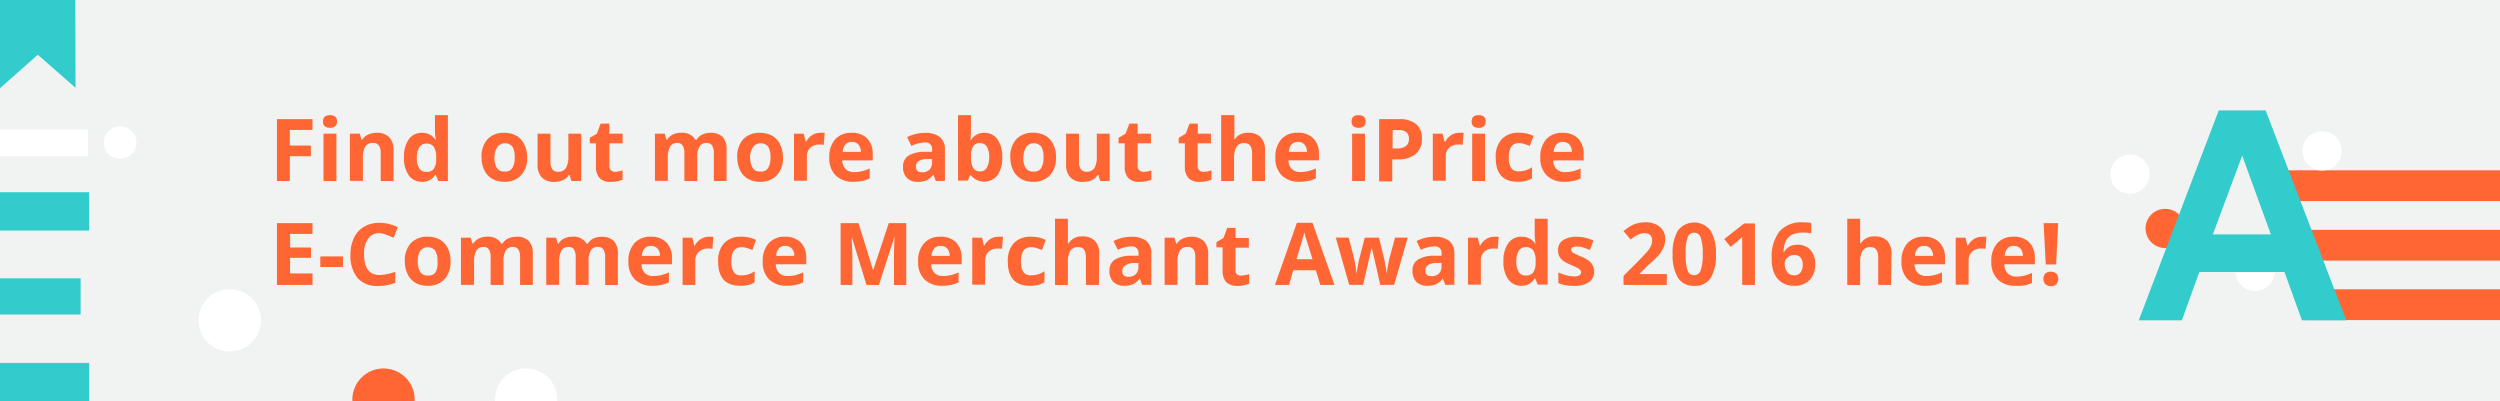 <svg id="Layer_1" data-name="Layer 1" xmlns="http://www.w3.org/2000/svg" xmlns:xlink="http://www.w3.org/1999/xlink" viewBox="0 0 320 51.36"><rect x="0" y="0" width="320" height="51.36" fill="#333333" stroke="none"/><defs><style>.cls-1{fill:none;}.cls-2{clip-path:url(#clip-path);}.cls-3{fill:#f1f3f2;}.cls-4{clip-path:url(#clip-path-2);}.cls-5{fill:#fff;}.cls-6{fill:#f63;}.cls-7{fill:#3cc;}</style><clipPath id="clip-path"><rect class="cls-1" y="-114.01" width="1160.24" height="73.52"/></clipPath><clipPath id="clip-path-2"><rect class="cls-1" width="810.9" height="51.36"/></clipPath></defs><title>iema_sg_mobile</title><g class="cls-2"><rect class="cls-1" x="118.52" y="-112.81" width="285.94" height="237.78"/></g><rect class="cls-3" width="320.64" height="51.36"/><g class="cls-4"><circle class="cls-5" cx="29.41" cy="41" r="3.99"/><circle class="cls-6" cx="49.09" cy="51.15" r="3.99"/><circle class="cls-5" cx="67.35" cy="51.15" r="3.99"/><path class="cls-7" d="M-5.34,51.36V24.6H11.42v4.91H-.13v6.11H10.32v4.64H-.13v6.19H11.42v4.91Z"/><polygon class="cls-7" points="9.67 11.24 4.84 7.01 0 11.29 0 0 9.64 0 9.67 11.24"/><path class="cls-5" d="M17.46,18.25a2.08,2.08,0,1,1-2.11-2.08,2.08,2.08,0,0,1,2.11,2.08S17.46,18.24,17.46,18.25ZM-1.22,16.58H11.27V20H-1.22Z"/><rect class="cls-1" x="83.15" y="0.84" width="199.76" height="166.11"/><rect class="cls-6" x="290.07" y="21.8" width="30.53" height="3.94"/><rect class="cls-6" x="295.02" y="29.42" width="25.57" height="3.94"/><rect class="cls-6" x="295.02" y="37.03" width="25.57" height="3.94"/><circle class="cls-5" cx="272.63" cy="22.3" r="2.51"/><circle class="cls-6" cx="277.14" cy="29.24" r="2.51"/><circle class="cls-5" cx="288.66" cy="34.72" r="2.51"/><circle class="cls-5" cx="297.22" cy="19.32" r="2.51"/><path class="cls-7" d="M292.41,34.82h-10.9L279.28,41h-5.52L284,14.13h6L300.32,41h-5.67ZM283.25,30h7.42L287,19.92Z"/></g><path class="cls-6" d="M37.1,23.17H35.45V15.25H40v1.38H37.1v2h2.69V20H37.1Z"/><path class="cls-6" d="M41.34,15.55q0-.81.9-.81t.9.81a.79.79,0,0,1-.22.6.94.94,0,0,1-.67.21Q41.34,16.36,41.34,15.55Zm1.72,7.62H41.41V17.11h1.65Z"/><path class="cls-6" d="M50.38,23.17H48.73V19.63a1.7,1.7,0,0,0-.23-1,.85.85,0,0,0-.74-.33,1.12,1.12,0,0,0-1,.46,2.87,2.87,0,0,0-.31,1.54v2.85H44.79V17.11h1.26l.22.77h.09a1.75,1.75,0,0,1,.76-.66,2.59,2.59,0,0,1,1.1-.22,2.12,2.12,0,0,1,1.6.57,2.29,2.29,0,0,1,.55,1.65Z"/><path class="cls-6" d="M54,23.27a2,2,0,0,1-1.68-.83,3.81,3.81,0,0,1-.61-2.3,3.81,3.81,0,0,1,.62-2.32A2,2,0,0,1,54,17a2,2,0,0,1,1.74.89h.05a6.75,6.75,0,0,1-.12-1.21V14.74h1.66v8.43H56.1l-.32-.79h-.07A1.89,1.89,0,0,1,54,23.27ZM54.58,22a1.12,1.12,0,0,0,.93-.37,2.14,2.14,0,0,0,.32-1.25v-.18a2.48,2.48,0,0,0-.3-1.4,1.12,1.12,0,0,0-1-.42,1,1,0,0,0-.86.47,2.5,2.5,0,0,0-.31,1.36,2.37,2.37,0,0,0,.31,1.34A1,1,0,0,0,54.58,22Z"/><path class="cls-6" d="M67.48,20.13a3.25,3.25,0,0,1-.78,2.31,2.83,2.83,0,0,1-2.17.83A3,3,0,0,1,63,22.89a2.54,2.54,0,0,1-1-1.1,3.68,3.68,0,0,1-.36-1.67,3.24,3.24,0,0,1,.77-2.31A2.84,2.84,0,0,1,64.56,17a3.05,3.05,0,0,1,1.54.38,2.53,2.53,0,0,1,1,1.09A3.65,3.65,0,0,1,67.48,20.13Zm-4.19,0a2.54,2.54,0,0,0,.3,1.36,1.06,1.06,0,0,0,1,.46,1,1,0,0,0,1-.46,2.58,2.58,0,0,0,.29-1.36,2.5,2.5,0,0,0-.29-1.35,1.24,1.24,0,0,0-1.91,0A2.5,2.5,0,0,0,63.29,20.13Z"/><path class="cls-6" d="M73.13,23.17l-.22-.77h-.09a1.74,1.74,0,0,1-.75.65,2.57,2.57,0,0,1-1.11.23,2.11,2.11,0,0,1-1.61-.57,2.3,2.3,0,0,1-.54-1.64V17.11h1.65v3.54a1.7,1.7,0,0,0,.23,1,.85.85,0,0,0,.74.33,1.12,1.12,0,0,0,1-.46A2.87,2.87,0,0,0,72.75,20V17.11H74.4v6.05Z"/><path class="cls-6" d="M78.69,22a3.58,3.58,0,0,0,1-.19V23a3.71,3.71,0,0,1-1.52.28,1.86,1.86,0,0,1-1.44-.5,2.18,2.18,0,0,1-.45-1.5V18.35h-.79v-.7l.91-.55.48-1.28H78v1.29h1.7v1.24H78v2.92a.64.64,0,0,0,.2.52A.78.78,0,0,0,78.69,22Z"/><path class="cls-6" d="M89.25,23.17H87.6V19.63a1.78,1.78,0,0,0-.22-1,.77.77,0,0,0-.69-.33,1,1,0,0,0-.92.47,3.05,3.05,0,0,0-.29,1.53v2.85H83.83V17.11h1.26l.22.77h.09a1.68,1.68,0,0,1,.7-.65A2.29,2.29,0,0,1,87.17,17a1.9,1.9,0,0,1,1.84.89h.15a1.64,1.64,0,0,1,.72-.66A2.39,2.39,0,0,1,90.94,17a2.11,2.11,0,0,1,1.56.53A2.32,2.32,0,0,1,93,19.22v3.95H91.37V19.63a1.78,1.78,0,0,0-.22-1,.77.77,0,0,0-.69-.33,1,1,0,0,0-.91.43,2.46,2.46,0,0,0-.3,1.38Z"/><path class="cls-6" d="M100.22,20.13a3.25,3.25,0,0,1-.78,2.31,2.83,2.83,0,0,1-2.17.83,3,3,0,0,1-1.54-.38,2.54,2.54,0,0,1-1-1.1,3.68,3.68,0,0,1-.36-1.67,3.24,3.24,0,0,1,.77-2.31A2.84,2.84,0,0,1,97.3,17a3.05,3.05,0,0,1,1.54.38,2.53,2.53,0,0,1,1,1.09A3.65,3.65,0,0,1,100.22,20.13Zm-4.19,0a2.54,2.54,0,0,0,.3,1.36,1.06,1.06,0,0,0,1,.46,1,1,0,0,0,1-.46,2.58,2.58,0,0,0,.29-1.36,2.5,2.5,0,0,0-.29-1.35,1.24,1.24,0,0,0-1.91,0A2.5,2.5,0,0,0,96,20.13Z"/><path class="cls-6" d="M105,17a2.66,2.66,0,0,1,.56,0l-.12,1.55a1.89,1.89,0,0,0-.49-.05,1.75,1.75,0,0,0-1.23.41,1.47,1.47,0,0,0-.44,1.14v3.08h-1.65V17.11h1.25l.24,1h.08a2.28,2.28,0,0,1,.76-.82A1.88,1.88,0,0,1,105,17Z"/><path class="cls-6" d="M109.26,23.27a3.12,3.12,0,0,1-2.29-.81,3.06,3.06,0,0,1-.82-2.29,3.36,3.36,0,0,1,.76-2.35A2.71,2.71,0,0,1,109,17a2.67,2.67,0,0,1,2,.73,2.77,2.77,0,0,1,.71,2v.8h-3.9a1.59,1.59,0,0,0,.42,1.1,1.47,1.47,0,0,0,1.09.4,4.54,4.54,0,0,0,1-.11,5.18,5.18,0,0,0,1-.36v1.28a3.88,3.88,0,0,1-.93.32A5.84,5.84,0,0,1,109.26,23.27Zm-.23-5.1a1,1,0,0,0-.82.33,1.54,1.54,0,0,0-.34.94h2.32a1.38,1.38,0,0,0-.32-.94A1.08,1.08,0,0,0,109,18.17Z"/><path class="cls-6" d="M119.79,23.17l-.32-.82h0a2.44,2.44,0,0,1-.86.73,2.77,2.77,0,0,1-1.15.2,1.86,1.86,0,0,1-1.37-.5,1.91,1.91,0,0,1-.5-1.42,1.6,1.6,0,0,1,.67-1.42,3.91,3.91,0,0,1,2-.51l1.05,0v-.27a.82.82,0,0,0-.94-.92,4.29,4.29,0,0,0-1.71.44l-.55-1.12a4.92,4.92,0,0,1,2.32-.55,2.89,2.89,0,0,1,1.87.53,2,2,0,0,1,.65,1.61v4Zm-.49-2.81-.64,0a2,2,0,0,0-1.07.26.82.82,0,0,0-.35.73q0,.7.8.7a1.27,1.27,0,0,0,.92-.33,1.16,1.16,0,0,0,.34-.88Z"/><path class="cls-6" d="M126,17a2,2,0,0,1,1.68.84,3.84,3.84,0,0,1,.61,2.29,3.77,3.77,0,0,1-.63,2.32,2.18,2.18,0,0,1-3.38,0h-.11l-.28.67h-1.26V14.74h1.65v2q0,.37-.06,1.2h.06A1.91,1.91,0,0,1,126,17Zm-.53,1.32a1,1,0,0,0-.89.38,2.16,2.16,0,0,0-.29,1.24v.18a2.55,2.55,0,0,0,.29,1.4,1,1,0,0,0,.92.42.92.92,0,0,0,.81-.47,2.54,2.54,0,0,0,.3-1.36,2.4,2.4,0,0,0-.3-1.34A1,1,0,0,0,125.49,18.32Z"/><path class="cls-6" d="M135.17,20.13a3.25,3.25,0,0,1-.78,2.31,2.83,2.83,0,0,1-2.17.83,3,3,0,0,1-1.54-.38,2.54,2.54,0,0,1-1-1.1,3.68,3.68,0,0,1-.36-1.67,3.24,3.24,0,0,1,.77-2.31,2.84,2.84,0,0,1,2.18-.82,3.05,3.05,0,0,1,1.54.38,2.53,2.53,0,0,1,1,1.09A3.65,3.65,0,0,1,135.17,20.13Zm-4.19,0a2.54,2.54,0,0,0,.3,1.36,1.06,1.06,0,0,0,1,.46,1,1,0,0,0,1-.46,2.58,2.58,0,0,0,.29-1.36,2.5,2.5,0,0,0-.29-1.35,1.24,1.24,0,0,0-1.91,0A2.5,2.5,0,0,0,131,20.13Z"/><path class="cls-6" d="M140.82,23.17l-.22-.77h-.09a1.74,1.74,0,0,1-.75.65,2.57,2.57,0,0,1-1.11.23A2.11,2.11,0,0,1,137,22.7a2.3,2.3,0,0,1-.54-1.64V17.11h1.65v3.54a1.7,1.7,0,0,0,.23,1,.85.85,0,0,0,.74.33,1.12,1.12,0,0,0,1-.46,2.87,2.87,0,0,0,.31-1.54V17.11h1.65v6.05Z"/><path class="cls-6" d="M146.37,22a3.58,3.58,0,0,0,1-.19V23a3.71,3.71,0,0,1-1.52.28,1.86,1.86,0,0,1-1.44-.5,2.18,2.18,0,0,1-.45-1.5V18.35h-.79v-.7l.91-.55.48-1.28h1.06v1.29h1.7v1.24h-1.7v2.92a.64.64,0,0,0,.2.52A.78.78,0,0,0,146.37,22Z"/><path class="cls-6" d="M154.07,22a3.58,3.58,0,0,0,1-.19V23a3.71,3.71,0,0,1-1.52.28,1.86,1.86,0,0,1-1.44-.5,2.18,2.18,0,0,1-.45-1.5V18.35h-.79v-.7l.91-.55.48-1.28h1.06v1.29H155v1.24h-1.7v2.92a.64.64,0,0,0,.2.52A.78.78,0,0,0,154.07,22Z"/><path class="cls-6" d="M161.92,23.17h-1.65V19.63q0-1.31-1-1.31a1.11,1.11,0,0,0-1,.47,2.88,2.88,0,0,0-.31,1.53v2.85h-1.65V14.74H158v1.72q0,.2,0,.94l0,.49H158a1.91,1.91,0,0,1,1.75-.89,2.15,2.15,0,0,1,1.62.57,2.28,2.28,0,0,1,.55,1.65Z"/><path class="cls-6" d="M166.36,23.27a3.12,3.12,0,0,1-2.29-.81,3.06,3.06,0,0,1-.82-2.29,3.36,3.36,0,0,1,.76-2.35,2.71,2.71,0,0,1,2.1-.83,2.67,2.67,0,0,1,2,.73,2.77,2.77,0,0,1,.71,2v.8h-3.9a1.59,1.59,0,0,0,.42,1.1,1.47,1.47,0,0,0,1.09.4,4.54,4.54,0,0,0,1-.11,5.18,5.18,0,0,0,1-.36v1.28a3.88,3.88,0,0,1-.93.32A5.84,5.84,0,0,1,166.36,23.27Zm-.23-5.1a1,1,0,0,0-.82.33,1.54,1.54,0,0,0-.34.94h2.32a1.38,1.38,0,0,0-.32-.94A1.08,1.08,0,0,0,166.13,18.17Z"/><path class="cls-6" d="M173,15.55q0-.81.9-.81t.9.81a.79.79,0,0,1-.22.6.94.94,0,0,1-.67.21Q173,16.36,173,15.55Zm1.72,7.62h-1.65V17.11h1.65Z"/><path class="cls-6" d="M182,17.72a2.42,2.42,0,0,1-.8,2,3.42,3.42,0,0,1-2.27.68h-.72v2.82h-1.68V15.25h2.53a3.36,3.36,0,0,1,2.19.62A2.26,2.26,0,0,1,182,17.72ZM178.25,19h.55a1.84,1.84,0,0,0,1.16-.31,1.07,1.07,0,0,0,.38-.89,1.1,1.1,0,0,0-.32-.87,1.51,1.51,0,0,0-1-.28h-.76Z"/><path class="cls-6" d="M186.78,17a2.66,2.66,0,0,1,.56,0l-.12,1.55a1.89,1.89,0,0,0-.49-.05,1.75,1.75,0,0,0-1.23.41,1.47,1.47,0,0,0-.44,1.14v3.08H183.4V17.11h1.25l.24,1H185a2.28,2.28,0,0,1,.76-.82A1.88,1.88,0,0,1,186.78,17Z"/><path class="cls-6" d="M188.37,15.55q0-.81.9-.81t.9.81a.79.79,0,0,1-.22.6.94.94,0,0,1-.67.21Q188.37,16.36,188.37,15.55Zm1.72,7.62h-1.65V17.11h1.65Z"/><path class="cls-6" d="M194.28,23.27q-2.83,0-2.83-3.1a3.31,3.31,0,0,1,.77-2.36,2.88,2.88,0,0,1,2.2-.82,4.2,4.2,0,0,1,1.88.41l-.49,1.28q-.39-.16-.73-.26a2.34,2.34,0,0,0-.67-.1q-1.29,0-1.29,1.83t1.29,1.78a2.94,2.94,0,0,0,.88-.13,3.19,3.19,0,0,0,.81-.4v1.41a2.66,2.66,0,0,1-.81.35A4.55,4.55,0,0,1,194.28,23.27Z"/><path class="cls-6" d="M200.27,23.27a3.12,3.12,0,0,1-2.29-.81,3.06,3.06,0,0,1-.82-2.29,3.36,3.36,0,0,1,.76-2.35A2.71,2.71,0,0,1,200,17a2.67,2.67,0,0,1,2,.73,2.77,2.77,0,0,1,.71,2v.8h-3.9a1.59,1.59,0,0,0,.42,1.1,1.47,1.47,0,0,0,1.09.4,4.54,4.54,0,0,0,1-.11,5.18,5.18,0,0,0,1-.36v1.28a3.88,3.88,0,0,1-.93.32A5.84,5.84,0,0,1,200.27,23.27Zm-.23-5.1a1,1,0,0,0-.82.33,1.54,1.54,0,0,0-.34.94h2.32a1.38,1.38,0,0,0-.32-.94A1.08,1.08,0,0,0,200,18.17Z"/><path class="cls-6" d="M40,36.47H35.45V28.56H40v1.38H37.13v1.74h2.68V33H37.13v2H40Z"/><path class="cls-6" d="M41,34.18V32.82H43.9v1.35Z"/><path class="cls-6" d="M48.59,29.84a1.71,1.71,0,0,0-1.47.71,3.31,3.31,0,0,0-.52,2q0,2.65,2,2.65a6.28,6.28,0,0,0,2-.42v1.41a5.61,5.61,0,0,1-2.18.41,3.32,3.32,0,0,1-2.64-1,4.44,4.44,0,0,1-.92-3,4.91,4.91,0,0,1,.45-2.16,3.25,3.25,0,0,1,1.29-1.42,3.82,3.82,0,0,1,2-.5,5.33,5.33,0,0,1,2.32.56l-.54,1.36a9,9,0,0,0-.89-.37A2.67,2.67,0,0,0,48.59,29.84Z"/><path class="cls-6" d="M57.67,33.44a3.25,3.25,0,0,1-.78,2.31,2.83,2.83,0,0,1-2.17.83,3,3,0,0,1-1.54-.38,2.54,2.54,0,0,1-1-1.1,3.68,3.68,0,0,1-.36-1.67,3.24,3.24,0,0,1,.77-2.31,2.84,2.84,0,0,1,2.18-.82,3.05,3.05,0,0,1,1.54.38,2.53,2.53,0,0,1,1,1.09A3.65,3.65,0,0,1,57.67,33.44Zm-4.19,0a2.54,2.54,0,0,0,.3,1.36,1.06,1.06,0,0,0,1,.46,1,1,0,0,0,1-.46A2.58,2.58,0,0,0,56,33.44a2.5,2.5,0,0,0-.29-1.35,1.24,1.24,0,0,0-1.91,0A2.5,2.5,0,0,0,53.48,33.44Z"/><path class="cls-6" d="M64.45,36.47H62.8V32.94a1.78,1.78,0,0,0-.22-1,.77.77,0,0,0-.69-.33,1,1,0,0,0-.92.47,3.05,3.05,0,0,0-.29,1.53v2.85H59V30.42h1.26l.22.77h.09a1.68,1.68,0,0,1,.7-.65,2.29,2.29,0,0,1,1.06-.24,1.9,1.9,0,0,1,1.84.89h.15a1.64,1.64,0,0,1,.72-.66,2.39,2.39,0,0,1,1.07-.23,2.11,2.11,0,0,1,1.56.53,2.32,2.32,0,0,1,.53,1.69v3.95H66.57V32.94a1.78,1.78,0,0,0-.22-1,.77.77,0,0,0-.69-.33,1,1,0,0,0-.91.43,2.46,2.46,0,0,0-.3,1.38Z"/><path class="cls-6" d="M75.34,36.47H73.69V32.94a1.78,1.78,0,0,0-.22-1,.77.77,0,0,0-.69-.33,1,1,0,0,0-.92.47,3.05,3.05,0,0,0-.29,1.53v2.85H69.92V30.42h1.26l.22.77h.09a1.68,1.68,0,0,1,.7-.65,2.29,2.29,0,0,1,1.06-.24,1.9,1.9,0,0,1,1.84.89h.15a1.64,1.64,0,0,1,.72-.66A2.39,2.39,0,0,1,77,30.31a2.11,2.11,0,0,1,1.56.53,2.32,2.32,0,0,1,.53,1.69v3.95H77.46V32.94a1.78,1.78,0,0,0-.22-1,.77.77,0,0,0-.69-.33,1,1,0,0,0-.91.43,2.46,2.46,0,0,0-.3,1.38Z"/><path class="cls-6" d="M83.55,36.58a3.12,3.12,0,0,1-2.29-.81,3.06,3.06,0,0,1-.82-2.29,3.36,3.36,0,0,1,.76-2.35,2.71,2.71,0,0,1,2.1-.83,2.67,2.67,0,0,1,2,.73,2.77,2.77,0,0,1,.71,2v.8h-3.9a1.59,1.59,0,0,0,.42,1.1,1.47,1.47,0,0,0,1.09.4,4.54,4.54,0,0,0,1-.11,5.18,5.18,0,0,0,1-.36v1.28a3.88,3.88,0,0,1-.93.32A5.84,5.84,0,0,1,83.55,36.58Zm-.23-5.1a1,1,0,0,0-.82.33,1.54,1.54,0,0,0-.34.94h2.32a1.38,1.38,0,0,0-.32-.94A1.08,1.08,0,0,0,83.32,31.48Z"/><path class="cls-6" d="M90.75,30.31a2.66,2.66,0,0,1,.56,0l-.12,1.55a1.89,1.89,0,0,0-.49-.05,1.75,1.75,0,0,0-1.23.41A1.47,1.47,0,0,0,89,33.39v3.08H87.37V30.42h1.25l.24,1h.08a2.28,2.28,0,0,1,.76-.82A1.88,1.88,0,0,1,90.75,30.31Z"/><path class="cls-6" d="M94.75,36.58q-2.83,0-2.83-3.1a3.31,3.31,0,0,1,.77-2.36,2.88,2.88,0,0,1,2.2-.82,4.2,4.2,0,0,1,1.88.41L96.3,32q-.39-.16-.73-.26a2.34,2.34,0,0,0-.67-.1q-1.29,0-1.29,1.83t1.29,1.78a2.94,2.94,0,0,0,.88-.13,3.19,3.19,0,0,0,.81-.4v1.41a2.66,2.66,0,0,1-.81.35A4.55,4.55,0,0,1,94.75,36.58Z"/><path class="cls-6" d="M100.74,36.58a3.12,3.12,0,0,1-2.29-.81,3.06,3.06,0,0,1-.82-2.29,3.36,3.36,0,0,1,.76-2.35,2.71,2.71,0,0,1,2.1-.83,2.67,2.67,0,0,1,2,.73,2.77,2.77,0,0,1,.71,2v.8H99.3a1.59,1.59,0,0,0,.42,1.1,1.47,1.47,0,0,0,1.09.4,4.54,4.54,0,0,0,1-.11,5.18,5.18,0,0,0,1-.36v1.28a3.88,3.88,0,0,1-.93.32A5.84,5.84,0,0,1,100.74,36.58Zm-.23-5.1a1,1,0,0,0-.82.33,1.54,1.54,0,0,0-.34.94h2.32a1.38,1.38,0,0,0-.32-.94A1.08,1.08,0,0,0,100.5,31.48Z"/><path class="cls-6" d="M110.91,36.47,109,30.26h0q.1,1.9.1,2.53v3.68h-1.5V28.56h2.29l1.87,6.05h0l2-6.05H116v7.92h-1.57V32.73q0-.27,0-.61t.07-1.84h0l-2,6.2Z"/><path class="cls-6" d="M120.63,36.58a3.12,3.12,0,0,1-2.29-.81,3.06,3.06,0,0,1-.82-2.29,3.36,3.36,0,0,1,.76-2.35,2.71,2.71,0,0,1,2.1-.83,2.67,2.67,0,0,1,2,.73,2.77,2.77,0,0,1,.71,2v.8h-3.9a1.59,1.59,0,0,0,.42,1.1,1.47,1.47,0,0,0,1.09.4,4.54,4.54,0,0,0,1-.11,5.18,5.18,0,0,0,1-.36v1.28a3.88,3.88,0,0,1-.93.32A5.84,5.84,0,0,1,120.63,36.58Zm-.23-5.1a1,1,0,0,0-.82.33,1.54,1.54,0,0,0-.34.94h2.32a1.38,1.38,0,0,0-.32-.94A1.08,1.08,0,0,0,120.4,31.48Z"/><path class="cls-6" d="M127.82,30.31a2.66,2.66,0,0,1,.56,0l-.12,1.55a1.89,1.89,0,0,0-.49-.05,1.75,1.75,0,0,0-1.23.41,1.47,1.47,0,0,0-.44,1.14v3.08h-1.65V30.42h1.25l.24,1H126a2.28,2.28,0,0,1,.76-.82A1.88,1.88,0,0,1,127.82,30.31Z"/><path class="cls-6" d="M131.83,36.58q-2.83,0-2.83-3.1a3.31,3.31,0,0,1,.77-2.36,2.88,2.88,0,0,1,2.2-.82,4.2,4.2,0,0,1,1.88.41L133.37,32q-.39-.16-.73-.26a2.34,2.34,0,0,0-.67-.1q-1.29,0-1.29,1.83T132,35.24a2.94,2.94,0,0,0,.88-.13,3.19,3.19,0,0,0,.81-.4v1.41a2.66,2.66,0,0,1-.81.35A4.55,4.55,0,0,1,131.83,36.58Z"/><path class="cls-6" d="M140.66,36.47H139V32.94q0-1.31-1-1.31a1.11,1.11,0,0,0-1,.47,2.88,2.88,0,0,0-.31,1.53v2.85h-1.65V28h1.65v1.72q0,.2,0,.94l0,.49h.09a1.91,1.91,0,0,1,1.75-.89,2.15,2.15,0,0,1,1.62.57,2.28,2.28,0,0,1,.55,1.65Z"/><path class="cls-6" d="M146.21,36.47l-.32-.82h0a2.44,2.44,0,0,1-.86.73,2.77,2.77,0,0,1-1.15.2,1.86,1.86,0,0,1-1.37-.5,1.91,1.91,0,0,1-.5-1.42,1.6,1.6,0,0,1,.67-1.42,3.91,3.91,0,0,1,2-.51l1.05,0v-.27a.82.82,0,0,0-.94-.92,4.29,4.29,0,0,0-1.71.44l-.55-1.12a4.92,4.92,0,0,1,2.32-.55,2.89,2.89,0,0,1,1.87.53,2,2,0,0,1,.65,1.61v4Zm-.49-2.81-.64,0A2,2,0,0,0,144,34a.82.82,0,0,0-.35.73q0,.7.8.7a1.27,1.27,0,0,0,.92-.33,1.16,1.16,0,0,0,.34-.88Z"/><path class="cls-6" d="M154.65,36.47H153V32.94a1.7,1.7,0,0,0-.23-1,.85.85,0,0,0-.74-.33,1.12,1.12,0,0,0-1,.46,2.87,2.87,0,0,0-.31,1.54v2.85h-1.65V30.42h1.26l.22.77h.09a1.75,1.75,0,0,1,.76-.66,2.59,2.59,0,0,1,1.1-.22,2.12,2.12,0,0,1,1.6.57,2.29,2.29,0,0,1,.55,1.65Z"/><path class="cls-6" d="M158.9,35.27a3.58,3.58,0,0,0,1-.19v1.23a3.71,3.71,0,0,1-1.52.28,1.86,1.86,0,0,1-1.44-.5,2.18,2.18,0,0,1-.45-1.5V31.66h-.79V31l.91-.55.48-1.28h1.06v1.29h1.7v1.24h-1.7v2.92a.64.64,0,0,0,.2.52A.78.78,0,0,0,158.9,35.27Z"/><path class="cls-6" d="M169,36.47l-.57-1.88h-2.89L165,36.47h-1.81L166,28.52H168l2.81,7.95Zm-1-3.29-.9-2.9q-.1-.34-.14-.53-.18.69-1,3.43Z"/><path class="cls-6" d="M176.67,36.47l-.47-2.12-.62-2.68h0l-1.1,4.79h-1.78l-1.72-6.05h1.65l.7,2.68q.12.48.33,2h0a11.13,11.13,0,0,1,.19-1.31l.09-.46.75-2.9h1.82l.71,2.9q.06.3.16.87a7.51,7.51,0,0,1,.11.89h0q.06-.48.17-1.1t.18-.89l.73-2.68h1.62l-1.74,6.05Z"/><path class="cls-6" d="M185,36.47l-.32-.82h0a2.44,2.44,0,0,1-.86.73,2.77,2.77,0,0,1-1.15.2,1.86,1.86,0,0,1-1.37-.5,1.91,1.91,0,0,1-.5-1.42,1.6,1.6,0,0,1,.67-1.42,3.91,3.91,0,0,1,2-.51l1.05,0v-.27a.82.82,0,0,0-.94-.92,4.29,4.29,0,0,0-1.71.44l-.55-1.12a4.92,4.92,0,0,1,2.32-.55,2.89,2.89,0,0,1,1.87.53,2,2,0,0,1,.65,1.61v4Zm-.49-2.81-.64,0a2,2,0,0,0-1.07.26.82.82,0,0,0-.35.73q0,.7.8.7a1.27,1.27,0,0,0,.92-.33,1.16,1.16,0,0,0,.34-.88Z"/><path class="cls-6" d="M191.27,30.31a2.66,2.66,0,0,1,.56,0l-.12,1.55a1.89,1.89,0,0,0-.49-.05,1.75,1.75,0,0,0-1.23.41,1.47,1.47,0,0,0-.44,1.14v3.08h-1.65V30.42h1.25l.24,1h.08a2.28,2.28,0,0,1,.76-.82A1.88,1.88,0,0,1,191.27,30.31Z"/><path class="cls-6" d="M194.73,36.58a2,2,0,0,1-1.68-.83,3.81,3.81,0,0,1-.61-2.3,3.81,3.81,0,0,1,.62-2.32,2,2,0,0,1,1.71-.83,2,2,0,0,1,1.74.89h.05a6.75,6.75,0,0,1-.12-1.21V28h1.66v8.43h-1.27l-.32-.79h-.07A1.89,1.89,0,0,1,194.73,36.58Zm.58-1.32a1.12,1.12,0,0,0,.93-.37,2.14,2.14,0,0,0,.32-1.25v-.18a2.48,2.48,0,0,0-.3-1.4,1.12,1.12,0,0,0-1-.42,1,1,0,0,0-.86.47,2.5,2.5,0,0,0-.31,1.36,2.37,2.37,0,0,0,.31,1.34A1,1,0,0,0,195.31,35.27Z"/><path class="cls-6" d="M204.06,34.68a1.67,1.67,0,0,1-.65,1.42,3.2,3.2,0,0,1-1.94.49,6.08,6.08,0,0,1-1.13-.09,4.26,4.26,0,0,1-.87-.26V34.87a5.76,5.76,0,0,0,1,.36,4.2,4.2,0,0,0,1,.15q.9,0,.9-.52a.43.43,0,0,0-.12-.32,1.73,1.73,0,0,0-.41-.28q-.29-.15-.78-.36a4.9,4.9,0,0,1-1-.54,1.52,1.52,0,0,1-.48-.57,1.89,1.89,0,0,1-.15-.79,1.44,1.44,0,0,1,.63-1.25,3,3,0,0,1,1.77-.44,5,5,0,0,1,2.13.48L203.5,32q-.45-.19-.85-.32a2.67,2.67,0,0,0-.81-.12q-.73,0-.73.4a.46.46,0,0,0,.24.38,6.41,6.41,0,0,0,1,.48,4.79,4.79,0,0,1,1,.54,1.59,1.59,0,0,1,.49.57A1.76,1.76,0,0,1,204.06,34.68Z"/><path class="cls-6" d="M213.34,36.47h-5.53V35.31l2-2q.88-.9,1.15-1.25a2.76,2.76,0,0,0,.39-.65,1.65,1.65,0,0,0,.12-.62.9.9,0,0,0-.26-.71,1,1,0,0,0-.7-.23,2,2,0,0,0-.89.21,4.61,4.61,0,0,0-.9.6l-.91-1.08a5.94,5.94,0,0,1,1-.7,3.56,3.56,0,0,1,.84-.32,4.3,4.3,0,0,1,1-.11,3,3,0,0,1,1.31.27,2.09,2.09,0,0,1,.88.76,2,2,0,0,1,.31,1.12,2.73,2.73,0,0,1-.19,1,3.94,3.94,0,0,1-.6,1A14.56,14.56,0,0,1,210.91,34l-1,1v.08h3.45Z"/><path class="cls-6" d="M219.64,32.52a5.52,5.52,0,0,1-.68,3.07,2.36,2.36,0,0,1-2.09,1,2.33,2.33,0,0,1-2.07-1,5.44,5.44,0,0,1-.7-3,5.57,5.57,0,0,1,.68-3.09,2.63,2.63,0,0,1,4.16,0A5.45,5.45,0,0,1,219.64,32.52Zm-3.87,0A6.16,6.16,0,0,0,216,34.6a.87.87,0,0,0,.85.63.88.88,0,0,0,.84-.64,6,6,0,0,0,.26-2.08,6,6,0,0,0-.26-2.09.88.88,0,0,0-1.69,0A6.15,6.15,0,0,0,215.77,32.52Z"/><path class="cls-6" d="M224.63,36.47H223V31.89l0-.75,0-.82q-.42.42-.58.55l-.91.73-.81-1,2.55-2h1.38Z"/><path class="cls-6" d="M226.78,33.11a5.24,5.24,0,0,1,1-3.5,3.72,3.72,0,0,1,3-1.15,5.4,5.4,0,0,1,1.06.08v1.34a4.34,4.34,0,0,0-1-.11,3.27,3.27,0,0,0-1.41.26,1.75,1.75,0,0,0-.82.77,3.53,3.53,0,0,0-.32,1.45h.07a1.84,1.84,0,0,1,1.72-.92,2.13,2.13,0,0,1,1.66.67,2.65,2.65,0,0,1,.6,1.84,2.76,2.76,0,0,1-.71,2,2.63,2.63,0,0,1-2,.74,2.84,2.84,0,0,1-1.53-.41,2.64,2.64,0,0,1-1-1.19A4.52,4.52,0,0,1,226.78,33.11Zm2.86,2.13a1,1,0,0,0,.82-.36,1.61,1.61,0,0,0,.29-1,1.42,1.42,0,0,0-.27-.91,1,1,0,0,0-.81-.33,1.24,1.24,0,0,0-.87.33,1,1,0,0,0-.36.77,1.74,1.74,0,0,0,.34,1.09A1,1,0,0,0,229.64,35.24Z"/><path class="cls-6" d="M242.06,36.47h-1.65V32.94q0-1.31-1-1.31a1.11,1.11,0,0,0-1,.47,2.88,2.88,0,0,0-.31,1.53v2.85h-1.65V28h1.65v1.72q0,.2,0,.94l0,.49h.09a1.91,1.91,0,0,1,1.75-.89,2.15,2.15,0,0,1,1.62.57,2.28,2.28,0,0,1,.55,1.65Z"/><path class="cls-6" d="M246.5,36.58a3.12,3.12,0,0,1-2.29-.81,3.06,3.06,0,0,1-.82-2.29,3.36,3.36,0,0,1,.76-2.35,2.71,2.71,0,0,1,2.1-.83,2.67,2.67,0,0,1,2,.73,2.77,2.77,0,0,1,.71,2v.8h-3.9a1.59,1.59,0,0,0,.42,1.1,1.47,1.47,0,0,0,1.09.4,4.54,4.54,0,0,0,1-.11,5.18,5.18,0,0,0,1-.36v1.28a3.88,3.88,0,0,1-.93.32A5.84,5.84,0,0,1,246.5,36.58Zm-.23-5.1a1,1,0,0,0-.82.33,1.54,1.54,0,0,0-.34.94h2.32a1.38,1.38,0,0,0-.32-.94A1.08,1.08,0,0,0,246.27,31.48Z"/><path class="cls-6" d="M253.7,30.31a2.66,2.66,0,0,1,.56,0l-.12,1.55a1.89,1.89,0,0,0-.49-.05,1.75,1.75,0,0,0-1.23.41,1.47,1.47,0,0,0-.44,1.14v3.08h-1.65V30.42h1.25l.24,1h.08a2.28,2.28,0,0,1,.76-.82A1.88,1.88,0,0,1,253.7,30.31Z"/><path class="cls-6" d="M258,36.58a3.12,3.12,0,0,1-2.29-.81,3.06,3.06,0,0,1-.82-2.29,3.36,3.36,0,0,1,.76-2.35,2.71,2.71,0,0,1,2.1-.83,2.67,2.67,0,0,1,2,.73,2.77,2.77,0,0,1,.71,2v.8h-3.9A1.59,1.59,0,0,0,257,35a1.47,1.47,0,0,0,1.09.4,4.54,4.54,0,0,0,1-.11,5.18,5.18,0,0,0,1-.36v1.28a3.88,3.88,0,0,1-.93.32A5.84,5.84,0,0,1,258,36.58Zm-.23-5.1a1,1,0,0,0-.82.33,1.54,1.54,0,0,0-.34.94h2.32a1.38,1.38,0,0,0-.32-.94A1.08,1.08,0,0,0,257.75,31.48Z"/><path class="cls-6" d="M261.56,35.7a.91.91,0,0,1,.24-.69,1,1,0,0,1,.71-.23,1,1,0,0,1,.7.24,1.05,1.05,0,0,1,0,1.36.94.94,0,0,1-.69.25,1,1,0,0,1-.7-.24A.9.9,0,0,1,261.56,35.7Zm1.62-1.85h-1.32l-.28-5.29h1.87Z"/></svg>